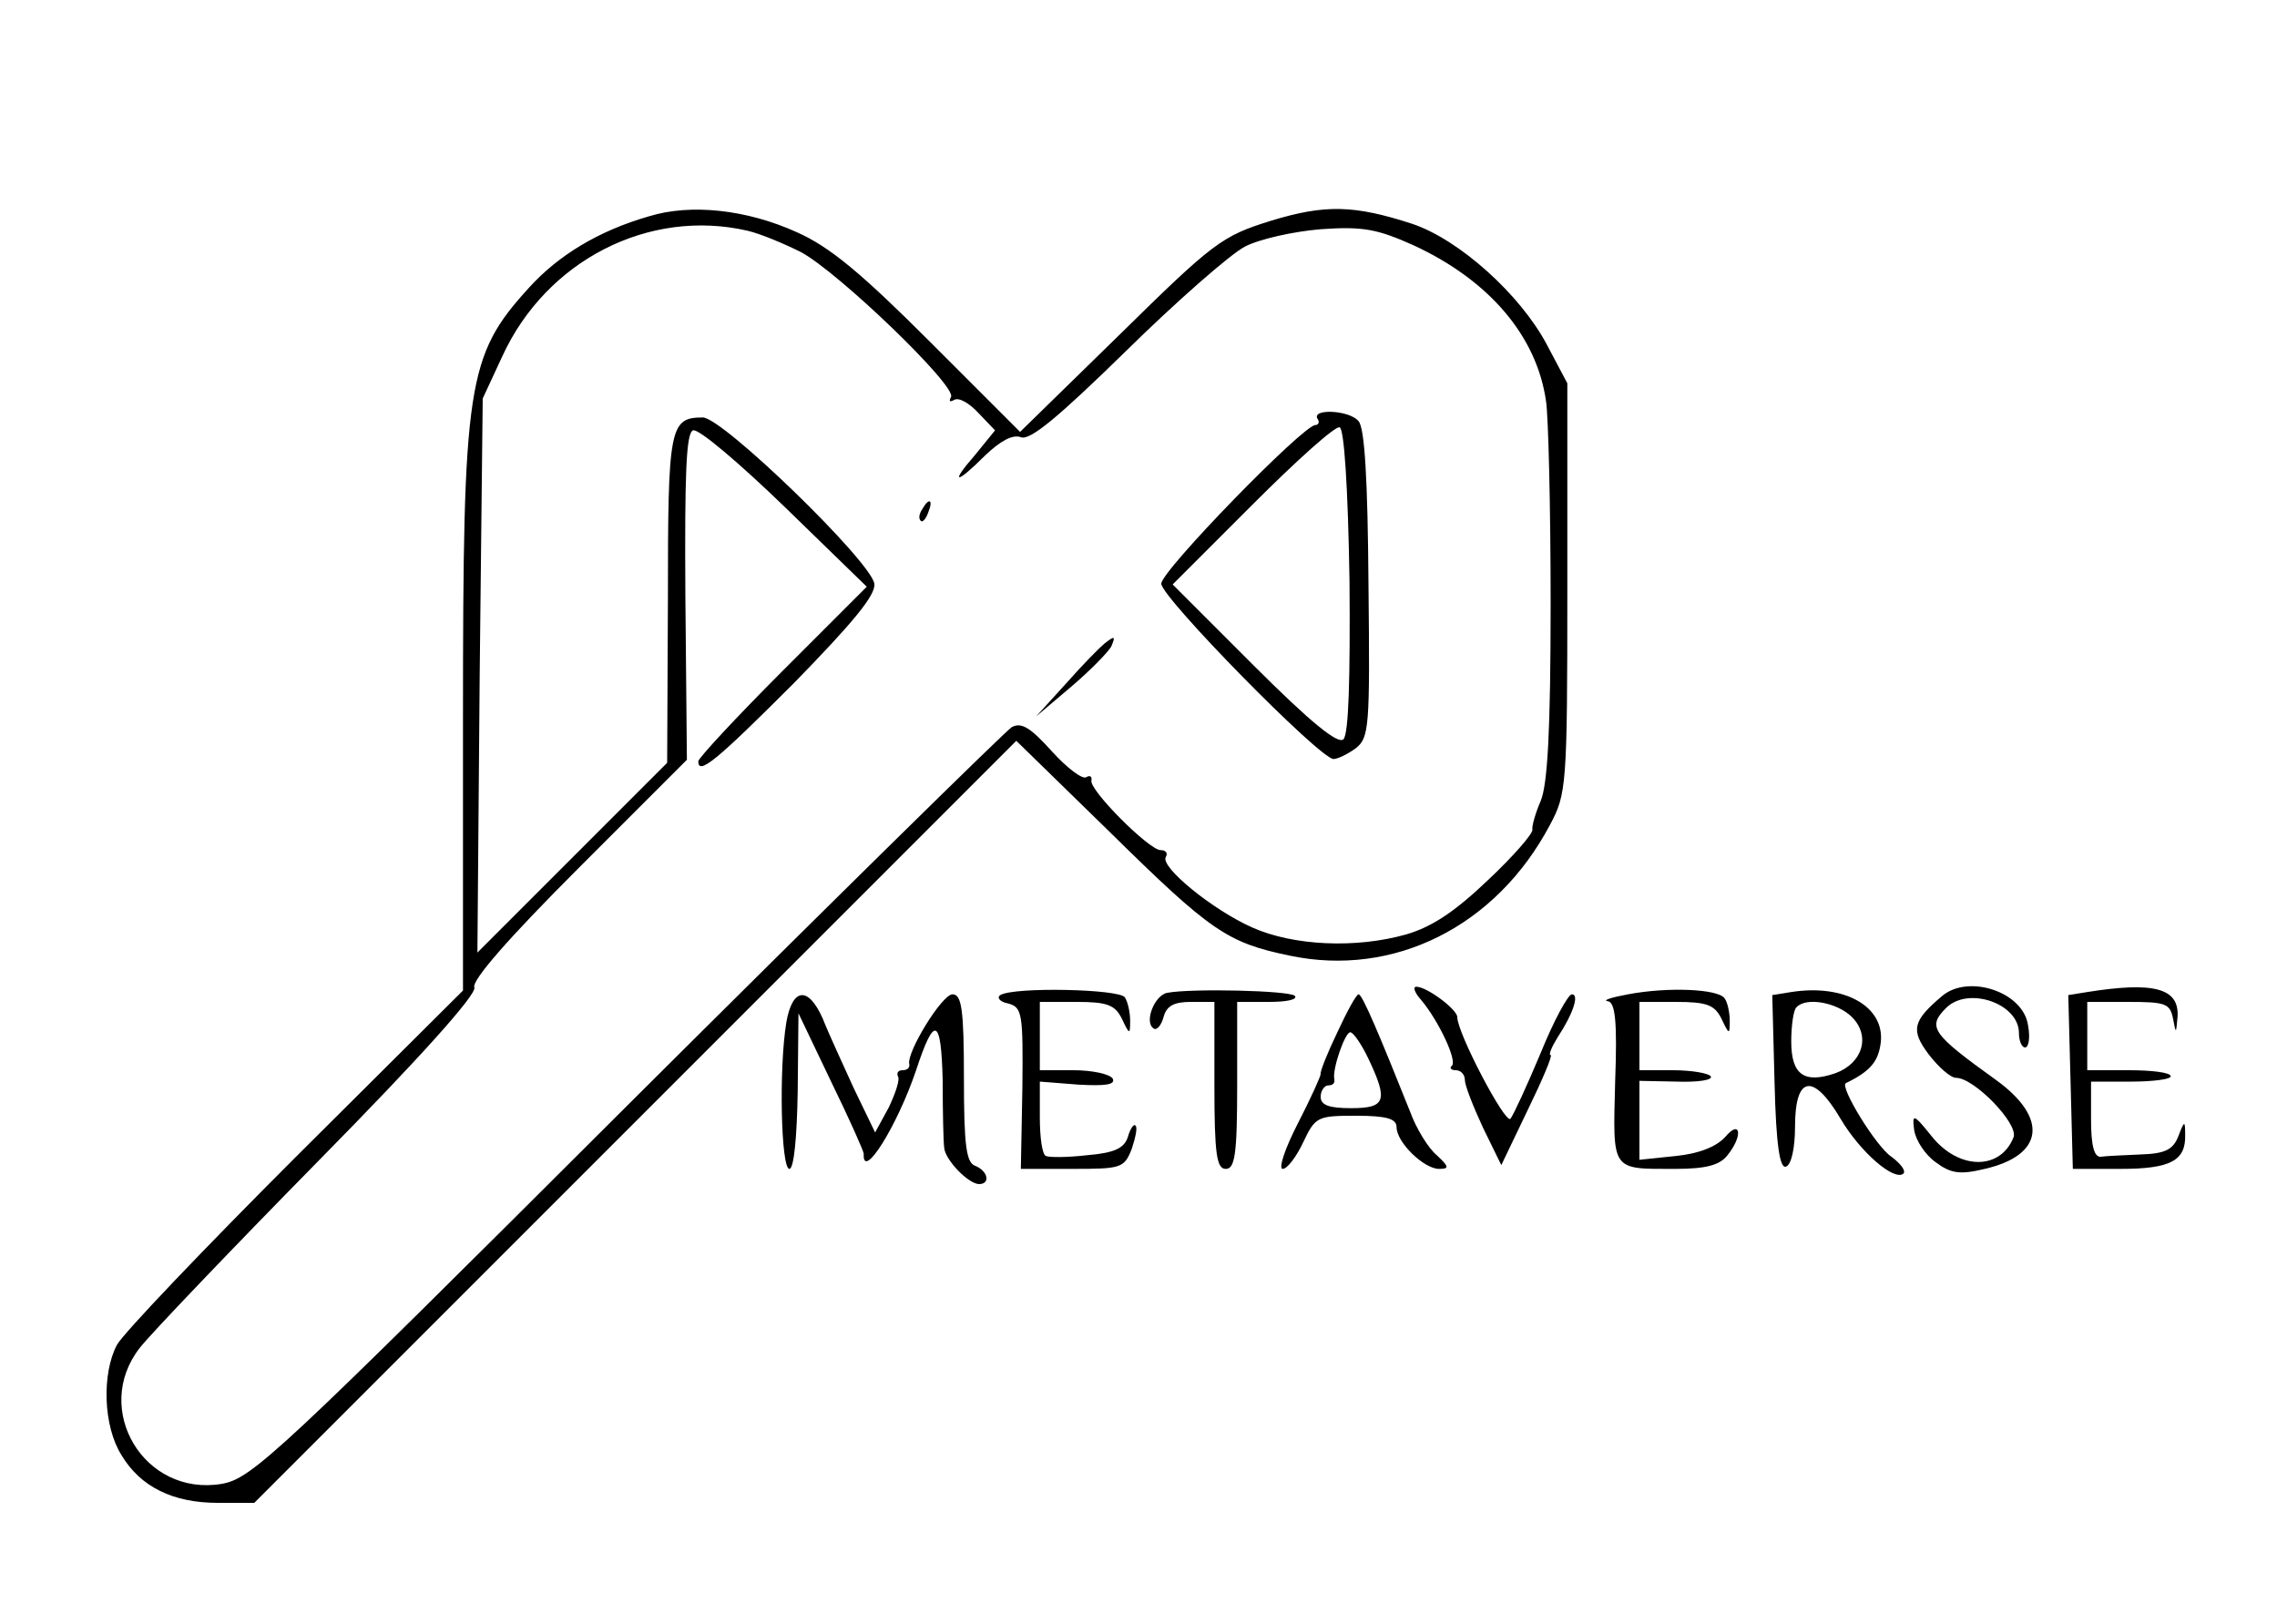<?xml version="1.0" standalone="no"?>
<!DOCTYPE svg PUBLIC "-//W3C//DTD SVG 20010904//EN"
 "http://www.w3.org/TR/2001/REC-SVG-20010904/DTD/svg10.dtd">
<svg version="1.0" xmlns="http://www.w3.org/2000/svg"
 width="300pt" height="214pt" viewBox="0 0 300 214"
 preserveAspectRatio="xMidYMid meet">
<g transform="translate(0,214) scale(0.1,-0.1)"
fill="#000000" stroke="none">
<path d="M855 1855 c-66 -19 -119 -51 -158 -94 -82 -90 -87 -126 -87 -570 l0
-356 -221 -220 c-121 -121 -227 -232 -235 -247 -20 -38 -18 -107 6 -145 25
-42 68 -63 127 -63 l48 0 502 502 502 502 123 -120 c133 -131 155 -146 237
-163 137 -29 272 38 343 172 22 41 23 51 23 312 l0 270 -27 51 c-35 66 -115
138 -177 159 -77 25 -115 26 -187 4 -64 -20 -75 -28 -199 -150 l-131 -128
-119 119 c-90 90 -132 125 -175 144 -66 30 -140 38 -195 21z m130 -19 c17 -4
48 -17 70 -28 49 -26 206 -177 198 -191 -3 -6 -2 -7 4 -4 6 4 20 -4 32 -17
l22 -23 -26 -32 c-34 -39 -26 -40 13 -1 20 19 36 28 47 24 12 -5 50 27 138
113 67 66 138 128 157 138 19 10 64 20 100 23 56 4 75 0 122 -21 100 -46 163
-120 175 -206 3 -20 6 -139 6 -266 0 -167 -4 -238 -13 -260 -7 -16 -12 -34
-11 -38 1 -5 -25 -35 -58 -66 -44 -42 -74 -62 -108 -72 -67 -19 -149 -15 -203
9 -52 23 -122 80 -114 93 3 5 0 9 -7 9 -15 0 -95 80 -91 92 1 5 -2 7 -7 4 -5
-3 -25 12 -45 34 -28 31 -40 39 -53 32 -8 -5 -237 -230 -507 -499 -462 -461
-494 -491 -534 -498 -102 -17 -171 98 -108 179 13 17 119 128 235 246 138 140
209 220 206 229 -4 9 45 65 137 157 l143 143 -2 215 c-1 163 1 215 10 219 7 3
61 -43 121 -101 l108 -105 -111 -111 c-61 -61 -111 -115 -111 -119 0 -19 24 1
126 103 78 80 108 116 106 131 -5 30 -200 219 -226 219 -44 0 -46 -13 -46
-240 l-1 -215 -125 -125 -125 -125 3 365 4 365 26 56 c58 126 193 195 323 165z"/>
<path d="M1736 1588 c3 -4 1 -8 -3 -8 -16 0 -203 -192 -203 -209 0 -18 209
-231 227 -231 5 0 18 6 29 14 18 14 19 27 17 216 -1 138 -5 206 -13 215 -12
15 -63 17 -54 3z m42 -213 c1 -128 -1 -202 -8 -209 -7 -7 -43 22 -118 97
l-107 107 105 105 c58 58 109 104 115 102 6 -2 11 -79 13 -202z"/>
<path d="M1215 1469 c-4 -6 -5 -12 -2 -15 2 -3 7 2 10 11 7 17 1 20 -8 4z"/>
<path d="M1455 1292 c-5 -4 -28 -27 -50 -52 l-40 -44 46 39 c26 22 49 46 53
53 6 14 5 15 -9 4z"/>
<path d="M1318 829 c-5 -3 -1 -9 10 -11 19 -5 20 -13 19 -112 l-2 -106 68 0
c64 0 68 1 78 26 5 15 8 29 5 31 -2 3 -7 -4 -10 -15 -5 -15 -18 -21 -54 -24
-26 -3 -50 -3 -54 -1 -5 2 -8 25 -8 51 l0 47 51 -4 c36 -2 49 0 45 8 -4 6 -27
11 -52 11 l-44 0 0 45 0 45 48 0 c41 0 51 -4 60 -22 10 -21 11 -22 11 -3 0 11
-3 25 -7 31 -7 11 -146 14 -164 3z"/>
<path d="M1538 832 c-17 -3 -31 -39 -18 -47 4 -3 10 4 13 15 4 15 14 20 36 20
l31 0 0 -110 c0 -91 3 -110 15 -110 12 0 15 19 15 110 l0 110 42 0 c23 0 38 3
34 8 -7 7 -136 10 -168 4z"/>
<path d="M1872 823 c23 -27 48 -80 41 -87 -4 -3 -1 -6 5 -6 7 0 12 -6 12 -13
0 -7 11 -35 24 -63 l24 -49 35 73 c19 39 33 72 30 72 -3 0 1 10 9 23 21 32 29
57 19 57 -5 0 -24 -35 -41 -77 -18 -43 -36 -82 -40 -87 -7 -7 -70 113 -70 134
0 10 -40 40 -54 40 -5 0 -2 -8 6 -17z"/>
<path d="M2145 830 c-22 -4 -34 -8 -27 -9 10 -1 13 -25 10 -106 -3 -119 -6
-115 79 -115 41 0 59 5 69 18 21 26 17 48 -3 24 -12 -13 -35 -22 -65 -25 l-48
-5 0 52 0 52 49 -1 c28 -1 48 2 45 7 -3 4 -25 8 -50 8 l-44 0 0 45 0 45 48 0
c41 0 51 -4 60 -22 10 -21 11 -22 11 -3 0 11 -3 25 -7 30 -9 12 -74 15 -127 5z"/>
<path d="M2360 833 l-25 -4 3 -115 c2 -83 7 -114 15 -111 7 2 12 24 12 53 0
67 24 71 60 10 26 -44 71 -83 83 -72 3 4 -4 13 -16 22 -20 13 -69 93 -60 97
33 16 43 29 46 54 5 47 -48 77 -118 66z m80 -33 c25 -25 14 -61 -22 -74 -41
-14 -58 -2 -58 42 0 21 3 42 7 45 13 14 54 6 73 -13z"/>
<path d="M2559 828 c-39 -33 -42 -45 -18 -77 13 -17 29 -31 36 -31 24 0 82
-60 76 -78 -17 -44 -72 -44 -108 1 -24 30 -26 30 -23 8 2 -13 14 -32 28 -42
20 -15 32 -17 65 -9 78 18 84 67 15 117 -85 61 -91 70 -66 95 29 29 96 6 96
-33 0 -11 4 -19 8 -19 5 0 7 13 4 29 -6 44 -78 68 -113 39z"/>
<path d="M2750 833 l-25 -4 3 -114 3 -115 63 0 c66 0 86 11 85 45 0 19 -1 19
-9 -2 -7 -18 -18 -23 -50 -24 -22 -1 -46 -2 -52 -3 -9 -1 -13 15 -13 49 l0 50
53 0 c28 0 52 3 52 7 0 5 -25 8 -55 8 l-55 0 0 45 0 45 54 0 c49 0 55 -2 59
-22 4 -21 4 -20 6 3 2 37 -31 46 -119 32z"/>
<path d="M1036 793 c-10 -61 -7 -193 4 -193 6 0 10 41 11 103 l1 102 43 -90
c24 -49 43 -92 43 -95 -2 -37 44 36 69 110 24 73 33 70 35 -13 0 -42 1 -83 2
-89 1 -16 32 -48 46 -48 15 0 12 17 -5 24 -12 4 -15 27 -15 116 0 90 -3 110
-15 110 -14 0 -61 -77 -57 -92 1 -5 -3 -8 -9 -8 -5 0 -8 -3 -6 -8 3 -4 -3 -22
-12 -41 l-18 -33 -28 58 c-15 33 -34 74 -41 92 -19 43 -40 41 -48 -5z"/>
<path d="M1762 780 c-13 -27 -23 -52 -22 -55 0 -3 -13 -32 -30 -65 -17 -33
-26 -60 -20 -60 6 0 18 16 27 35 16 34 19 35 70 35 40 0 53 -4 53 -15 0 -20
36 -55 56 -55 14 0 13 3 -3 18 -11 9 -27 35 -35 57 -40 100 -63 155 -68 155
-3 0 -15 -22 -28 -50z m41 -35 c26 -55 23 -65 -23 -65 -29 0 -40 4 -40 15 0 8
5 15 10 15 6 0 9 3 8 8 -3 13 14 62 21 62 4 0 15 -16 24 -35z"/>
</g>
</svg>
